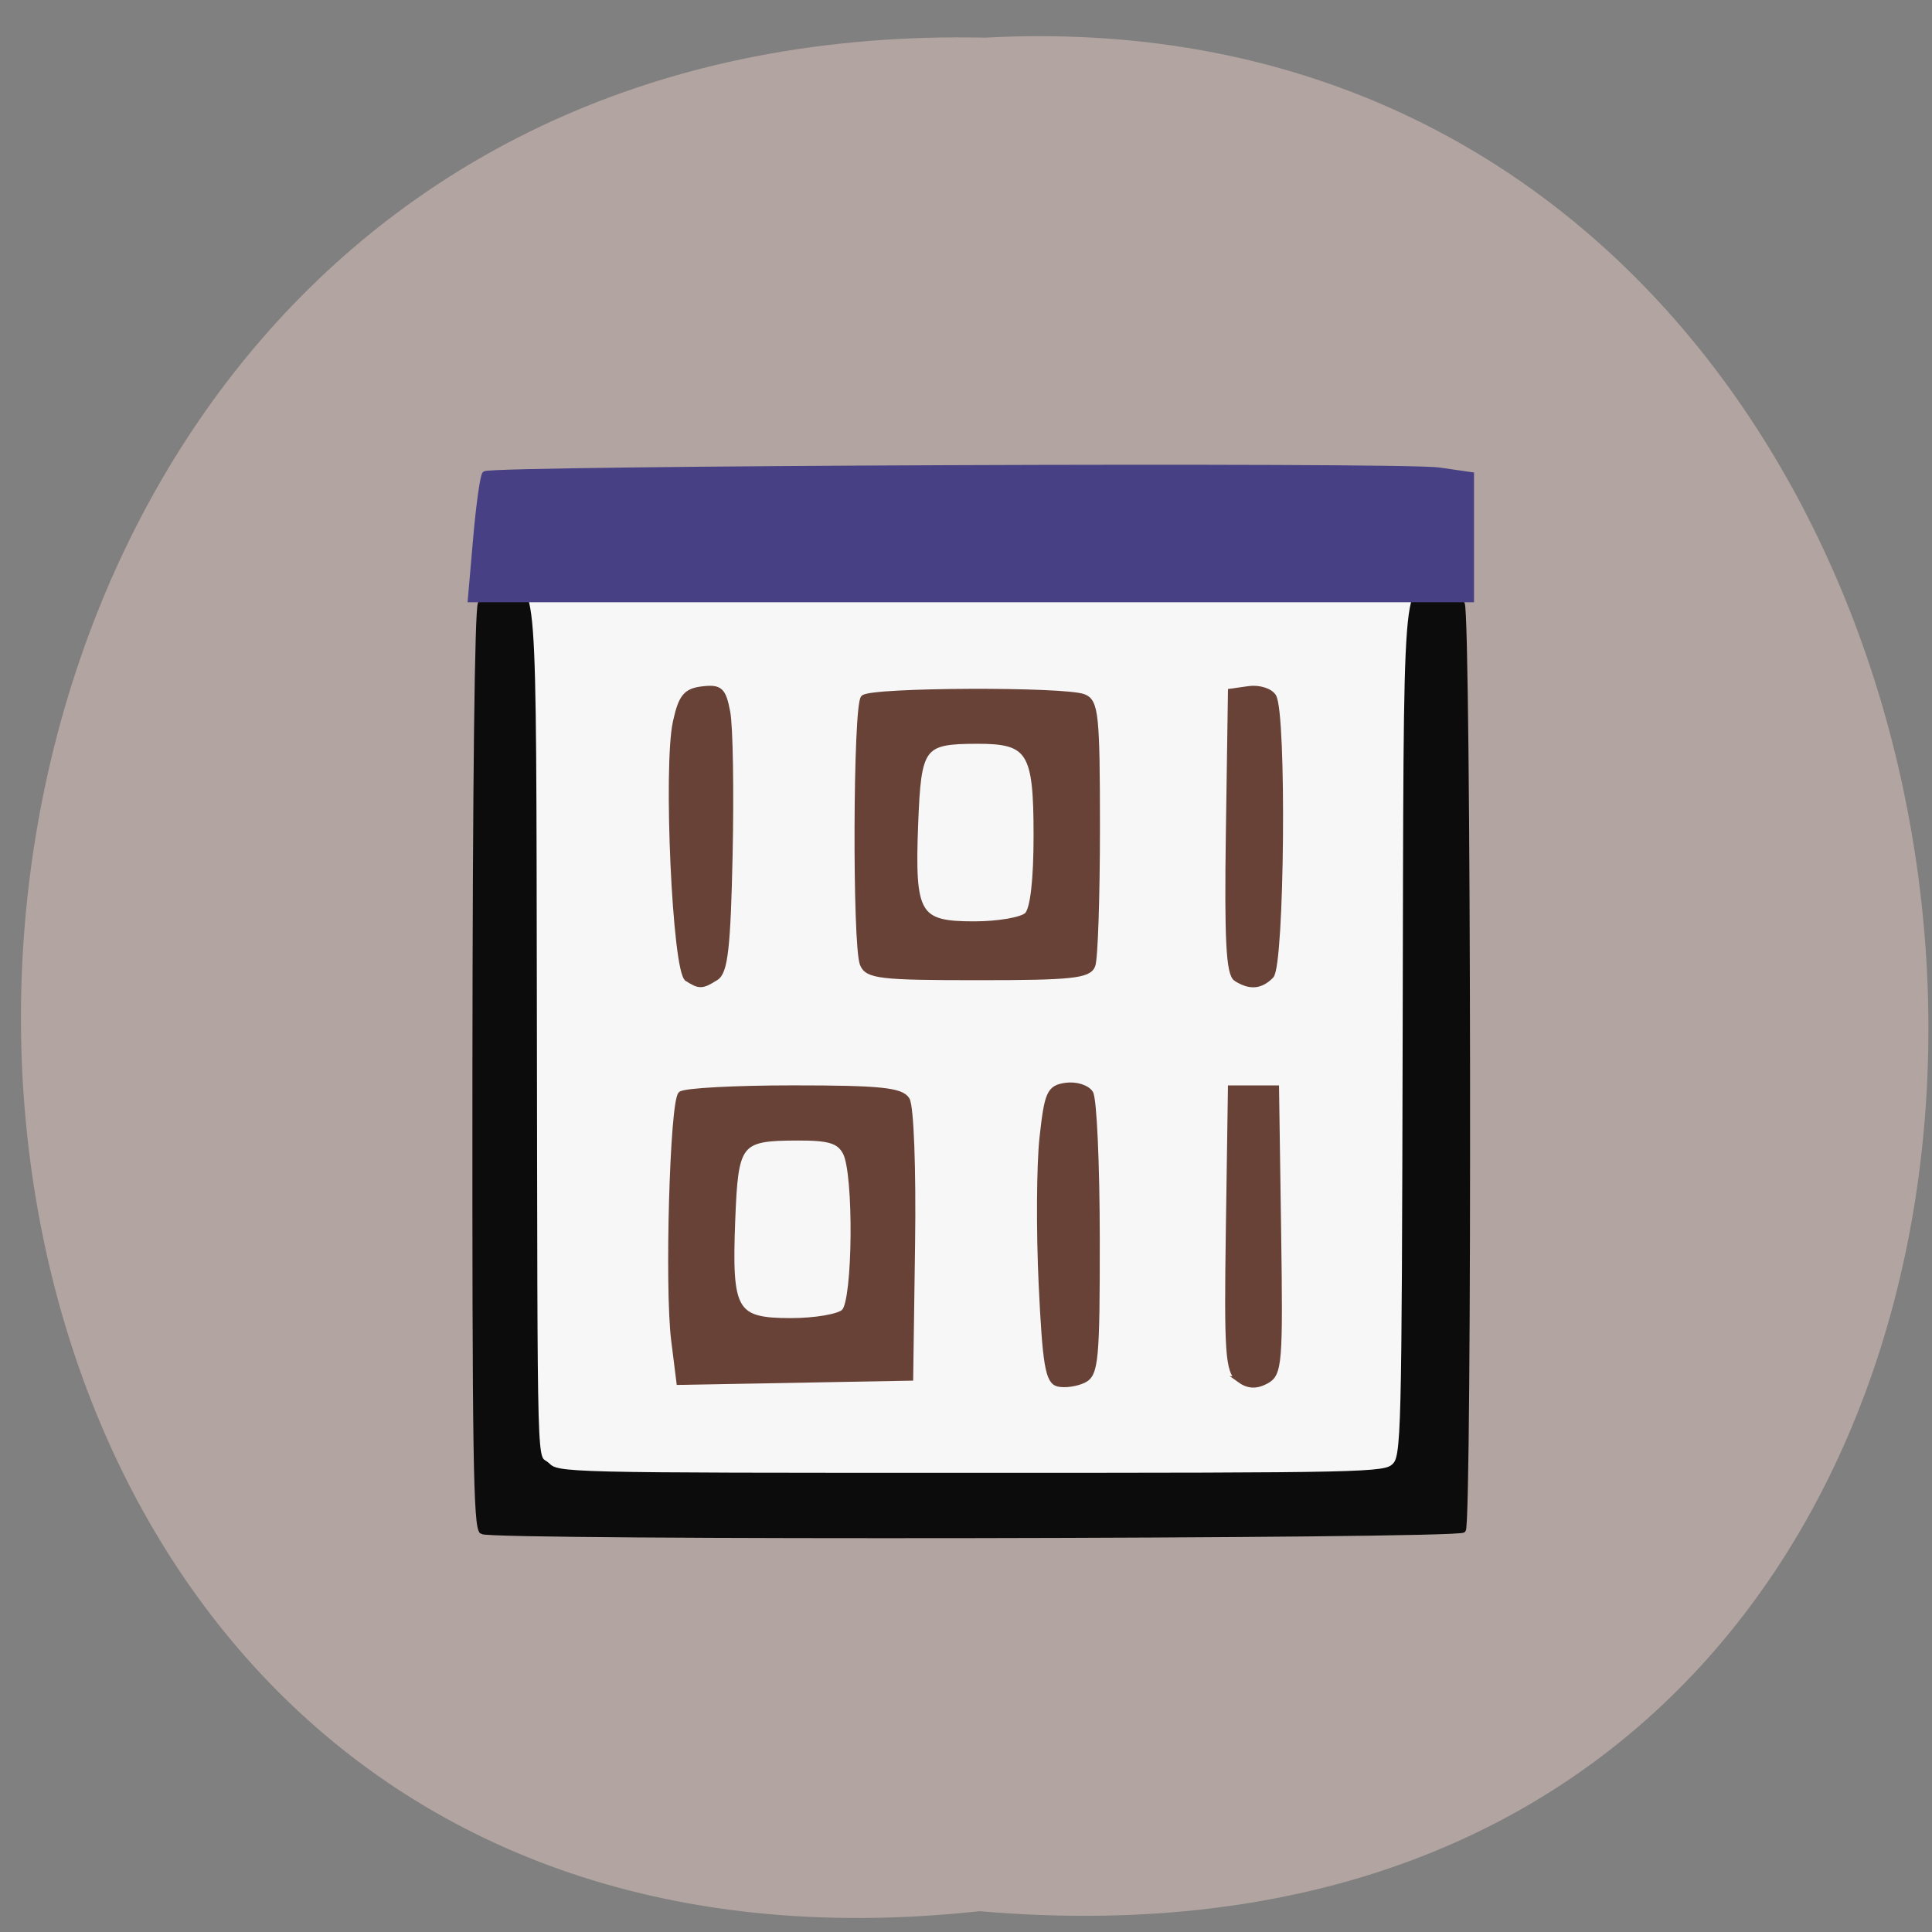 <svg xmlns="http://www.w3.org/2000/svg" xmlns:xlink="http://www.w3.org/1999/xlink" viewBox="0 0 256 256"><rect x="0" y="0" width="256" height="256" fill="#808080" stroke="none"/><defs><path d="m 245.46 129.52 l -97.89 -96.9 c -5.556 -5.502 -16.222 -11.873 -23.7 -14.16 l -39.518 -12.08 c -7.479 -2.286 -18.1 0.391 -23.599 5.948 l -13.441 13.578 c -5.5 5.559 -14.502 14.653 -20 20.21 l -13.44 13.579 c -5.5 5.558 -8.07 16.206 -5.706 23.658 l 12.483 39.39 c 2.363 7.456 8.843 18.06 14.399 23.556 l 97.89 96.9 c 5.558 5.502 14.605 5.455 20.1 -0.101 l 36.26 -36.63 c 5.504 -5.559 14.503 -14.651 20 -20.21 l 36.26 -36.629 c 5.502 -5.56 5.455 -14.606 -0.101 -20.11 z m -178.09 -50.74 c -7.198 0 -13.03 -5.835 -13.03 -13.03 0 -7.197 5.835 -13.03 13.03 -13.03 7.197 0 13.03 5.835 13.03 13.03 -0.001 7.198 -5.836 13.03 -13.03 13.03 z" id="0"/><use id="1" xlink:href="#0"/><clipPath id="2"><use xlink:href="#0"/></clipPath><clipPath clip-path="url(#2)"><use xlink:href="#1"/></clipPath><clipPath clip-path="url(#2)"><use xlink:href="#1"/></clipPath></defs><g fill="#b2a4a0" color="#000"><path d="M 212.32,840.15 C 342.21,945 152.05,1134.27 37.11,1013.36 -78.08,909.3 101.7,707.34 212.32,840.15 z" transform="matrix(-0.72 0.715 -0.724 -0.71 890.94 697.94)"/></g><rect width="126.31" height="127.32" x="65.68" y="72.09" rx="1.139" fill="#f7f7f7" stroke="#684237" stroke-width="0.709"/><g transform="matrix(0.703 0 0 0.656 38.18 42.529)"><path d="m 36.565 244.54 c -1.17 -0.855 -1.38 -15.635 -1.33 -93.35 0.038 -57.752 0.424 -93.02 1.032 -94.15 0.535 -0.999 2.405 -2.131 4.157 -2.516 6.078 -1.335 5.819 -4.971 5.956 83.73 0.154 99.33 -0.085 90.29 2.453 92.83 2.068 2.068 2.44 2.078 79.922 2.078 75.08 0 77.912 -0.067 79.74 -1.896 1.829 -1.829 1.902 -4.942 2.078 -88.01 0.202 -95.43 -0.204 -89.92 6.518 -88.57 1.779 0.356 3.66 1.441 4.18 2.412 1.201 2.244 1.401 185.95 0.204 187.15 -1.27 1.27 -183.18 1.569 -184.91 0.303 z" fill="#0c0c0c" stroke="#0c0c0c"/><path d="m 35.392 43.962 c 0.55 -6.778 1.32 -12.671 1.711 -13.09 1.049 -1.137 172.62 -1.854 179.78 -0.752 l 6.109 0.941 v 12.615 v 12.615 h -94.3 h -94.3 l 1 -12.324 z" fill="#484084" stroke="#484084" stroke-width="1.055"/><g fill="#684237" stroke="#684237" stroke-width="0.716" transform="matrix(1.422 0 0 1.525 -60.06 -60.21)"><path d="m 93.36 174.44 c -0.869 -6.954 -0.176 -31.449 0.921 -32.546 0.444 -0.444 7.151 -0.806 14.906 -0.806 11.427 0 14.283 0.287 15.07 1.516 0.552 0.862 0.863 9.142 0.721 19.2 l -0.25 17.683 l -15.334 0.279 l -15.334 0.279 l -0.7 -5.603 z m 22.577 -3.745 c 1.515 -1.515 1.648 -18.316 0.167 -21.08 -0.831 -1.552 -2.13 -1.951 -6.315 -1.939 -7.847 0.023 -8.247 0.529 -8.65 10.949 -0.468 12.09 0.234 13.287 7.761 13.287 3.204 0 6.371 -0.546 7.04 -1.213 z"/><path d="m 95.14 126.6 c -1.617 -1.026 -2.848 -28.11 -1.547 -34.01 0.737 -3.345 1.353 -4.096 3.572 -4.356 2.334 -0.273 2.764 0.127 3.32 3.089 0.351 1.872 0.491 10.329 0.31 18.794 -0.263 12.326 -0.63 15.582 -1.844 16.347 -1.846 1.164 -2.179 1.177 -3.811 0.141 z"/><path d="m 118.38 124.67 c -1.016 -2.474 -0.912 -34.26 0.115 -35.28 1.027 -1.028 26.751 -1.13 29.22 -0.115 1.583 0.65 1.768 2.468 1.768 17.348 0 9.142 -0.276 17.341 -0.613 18.22 -0.52 1.355 -2.83 1.598 -15.189 1.598 -12.931 0 -14.657 -0.2 -15.302 -1.768 z m 21.808 -6.518 c 0.768 -0.768 1.213 -4.632 1.213 -10.538 0 -11.152 -0.859 -12.509 -7.903 -12.486 -7.253 0.024 -7.709 0.64 -8.108 10.949 -0.468 12.09 0.234 13.287 7.761 13.287 3.204 0 6.371 -0.546 7.04 -1.213 z"/><path d="m 167.9 126.6 c -0.983 -0.624 -1.221 -5.216 -1.01 -19.436 l 0.276 -18.62 l 2.412 -0.341 c 1.327 -0.188 2.797 0.267 3.269 1.01 1.393 2.198 1.1 35.596 -0.325 37.02 -1.405 1.405 -2.808 1.516 -4.621 0.365 z"/><path d="m 168.29 179.7 c -1.479 -1.081 -1.646 -3.46 -1.403 -19.918 l 0.276 -18.69 h 3.03 h 3.03 l 0.275 18.899 c 0.256 17.632 0.147 18.967 -1.629 19.918 -1.337 0.715 -2.403 0.653 -3.583 -0.209 z"/><path d="m 144.31 180.27 c -1.352 -0.312 -1.732 -2.557 -2.235 -13.212 -0.334 -7.06 -0.283 -15.792 0.113 -19.405 0.647 -5.909 0.961 -6.602 3.131 -6.909 1.327 -0.188 2.797 0.267 3.269 1.01 0.471 0.743 0.864 9.407 0.872 19.252 0.014 16.05 -0.167 17.99 -1.753 18.77 -0.973 0.478 -2.501 0.7 -3.397 0.494 z"/></g></g></svg>